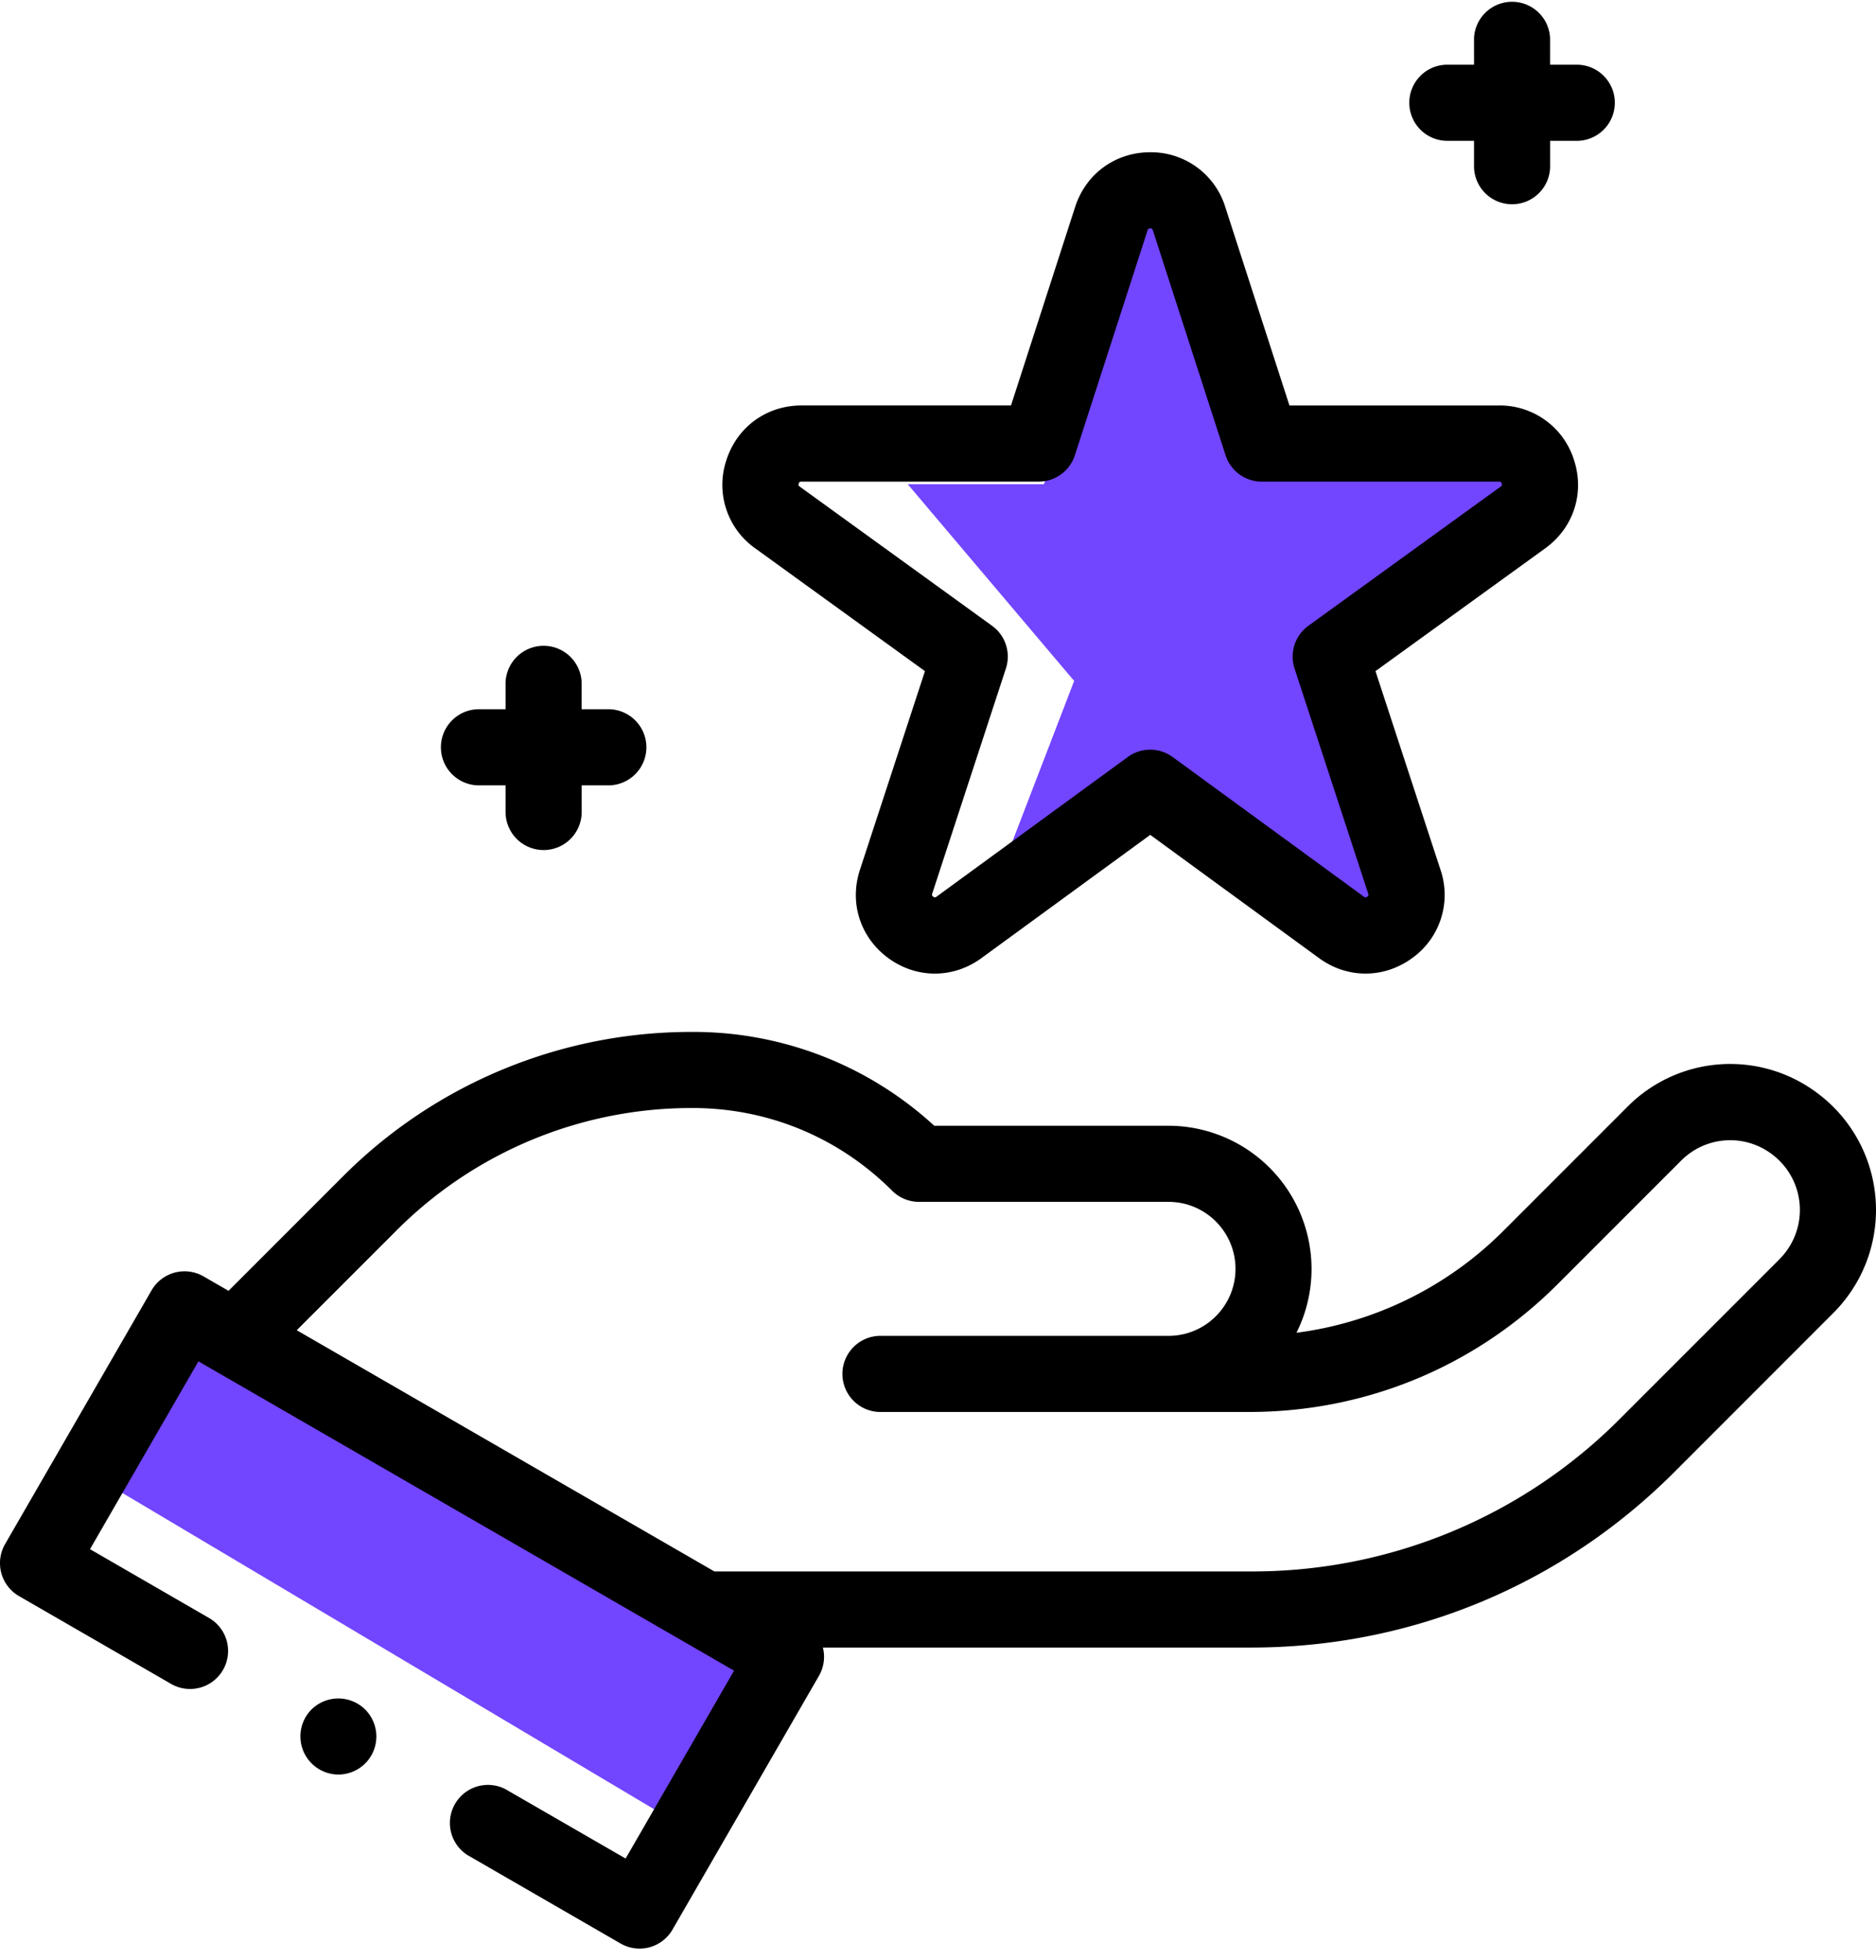 <svg xmlns="http://www.w3.org/2000/svg" fill="none" viewBox="0 0 45 47"><path fill="#7245FF" d="M2.54 35.564l2.178-3.266 13.427 7.62-2.177 3.63L2.54 35.564z"/><path fill="#000" d="M44.99 28.75a3.492 3.492 0 00-1.412-2.55 3.475 3.475 0 00-4.544.342l-2.96 2.96a8.571 8.571 0 01-4.976 2.456 3.41 3.41 0 00.362-1.532 3.435 3.435 0 00-3.431-3.432H22.41a8.533 8.533 0 00-5.798-2.25 11.807 11.807 0 00-8.403 3.481l-2.727 2.727-.6-.346a.913.913 0 00-1.246.334L.122 37.025a.913.913 0 00.334 1.247l3.647 2.105a.912.912 0 10.912-1.58l-2.856-1.65 2.601-4.504 12.848 7.417-2.601 4.505-2.88-1.662a.913.913 0 00-.912 1.58l3.67 2.119a.912.912 0 001.247-.334l3.513-6.085a.912.912 0 00.094-.677h10.272c3.833 0 7.437-1.493 10.147-4.203l3.818-3.819a3.492 3.492 0 001.014-2.734zm-2.304 1.444l-3.819 3.818a12.442 12.442 0 01-8.856 3.669H17.136L7.118 31.897 9.5 29.516a9.994 9.994 0 017.114-2.947c1.808 0 3.507.704 4.786 1.983a.913.913 0 00.645.267h5.985c.886 0 1.606.72 1.606 1.607 0 .885-.72 1.606-1.606 1.606H21.09a.913.913 0 000 1.825h8.875c2.795 0 5.422-1.088 7.398-3.064l2.96-2.96a1.66 1.66 0 012.171-.164 1.668 1.668 0 01.19 2.525zM34.719 3.377h.639v.638a.913.913 0 001.825 0v-.638h.639a.913.913 0 000-1.826h-.64V.913a.913.913 0 00-1.824 0v.638h-.64a.913.913 0 000 1.826zM11.489 18.832h.638v.638a.913.913 0 001.826 0v-.638h.639a.913.913 0 000-1.826h-.64v-.638a.913.913 0 00-1.825 0v.638h-.638a.913.913 0 000 1.826z"/><path fill="#000" d="M8.115 40.727a.917.917 0 00-.645.266.915.915 0 00.645 1.558c.24 0 .476-.097.646-.267a.919.919 0 00.267-.645.923.923 0 00-.267-.646.919.919 0 00-.646-.266z"/><path fill="#7245FF" d="M25.766 16.328l-1.815 4.718 3.63-1.814 5.806 2.903-1.089-6.533 3.992-3.266v-1.814h-6.17l-2.54-5.807-2.54 6.896h-3.266l3.992 4.717z"/><path fill="#000" d="M18.115 13.148l4.072 2.945-1.56 4.765c-.26.796.01 1.627.686 2.12.677.491 1.552.49 2.228-.003l4.05-2.956 4.05 2.956c.338.247.726.37 1.115.37.387 0 .774-.122 1.112-.367a1.863 1.863 0 00.686-2.12l-1.56-4.765 4.072-2.945c.677-.49.949-1.32.691-2.115a1.864 1.864 0 00-1.8-1.31H30.93l-1.54-4.762a1.864 1.864 0 00-1.8-1.31c-.836 0-1.542.515-1.8 1.31l-1.539 4.762h-5.027c-.836 0-1.543.514-1.8 1.31a1.863 1.863 0 00.691 2.115zm1.045-1.553c.015-.046.036-.046.064-.046h5.691a.913.913 0 00.868-.632l1.744-5.394c.009-.027.015-.046.063-.046.05 0 .055.019.064.046l1.744 5.394a.913.913 0 00.868.632h5.691c.028 0 .049 0 .064.046s-.002.058-.025.074l-4.611 3.336a.913.913 0 00-.333 1.023l1.767 5.398c.009.027.015.046-.024.075-.04.028-.056.016-.079 0l-4.588-3.349a.912.912 0 00-1.076 0l-4.587 3.349c-.023.016-.04.028-.079 0-.04-.029-.033-.048-.024-.075l1.767-5.398a.912.912 0 00-.333-1.023l-4.611-3.336c-.023-.016-.04-.028-.025-.074z"/></svg>
